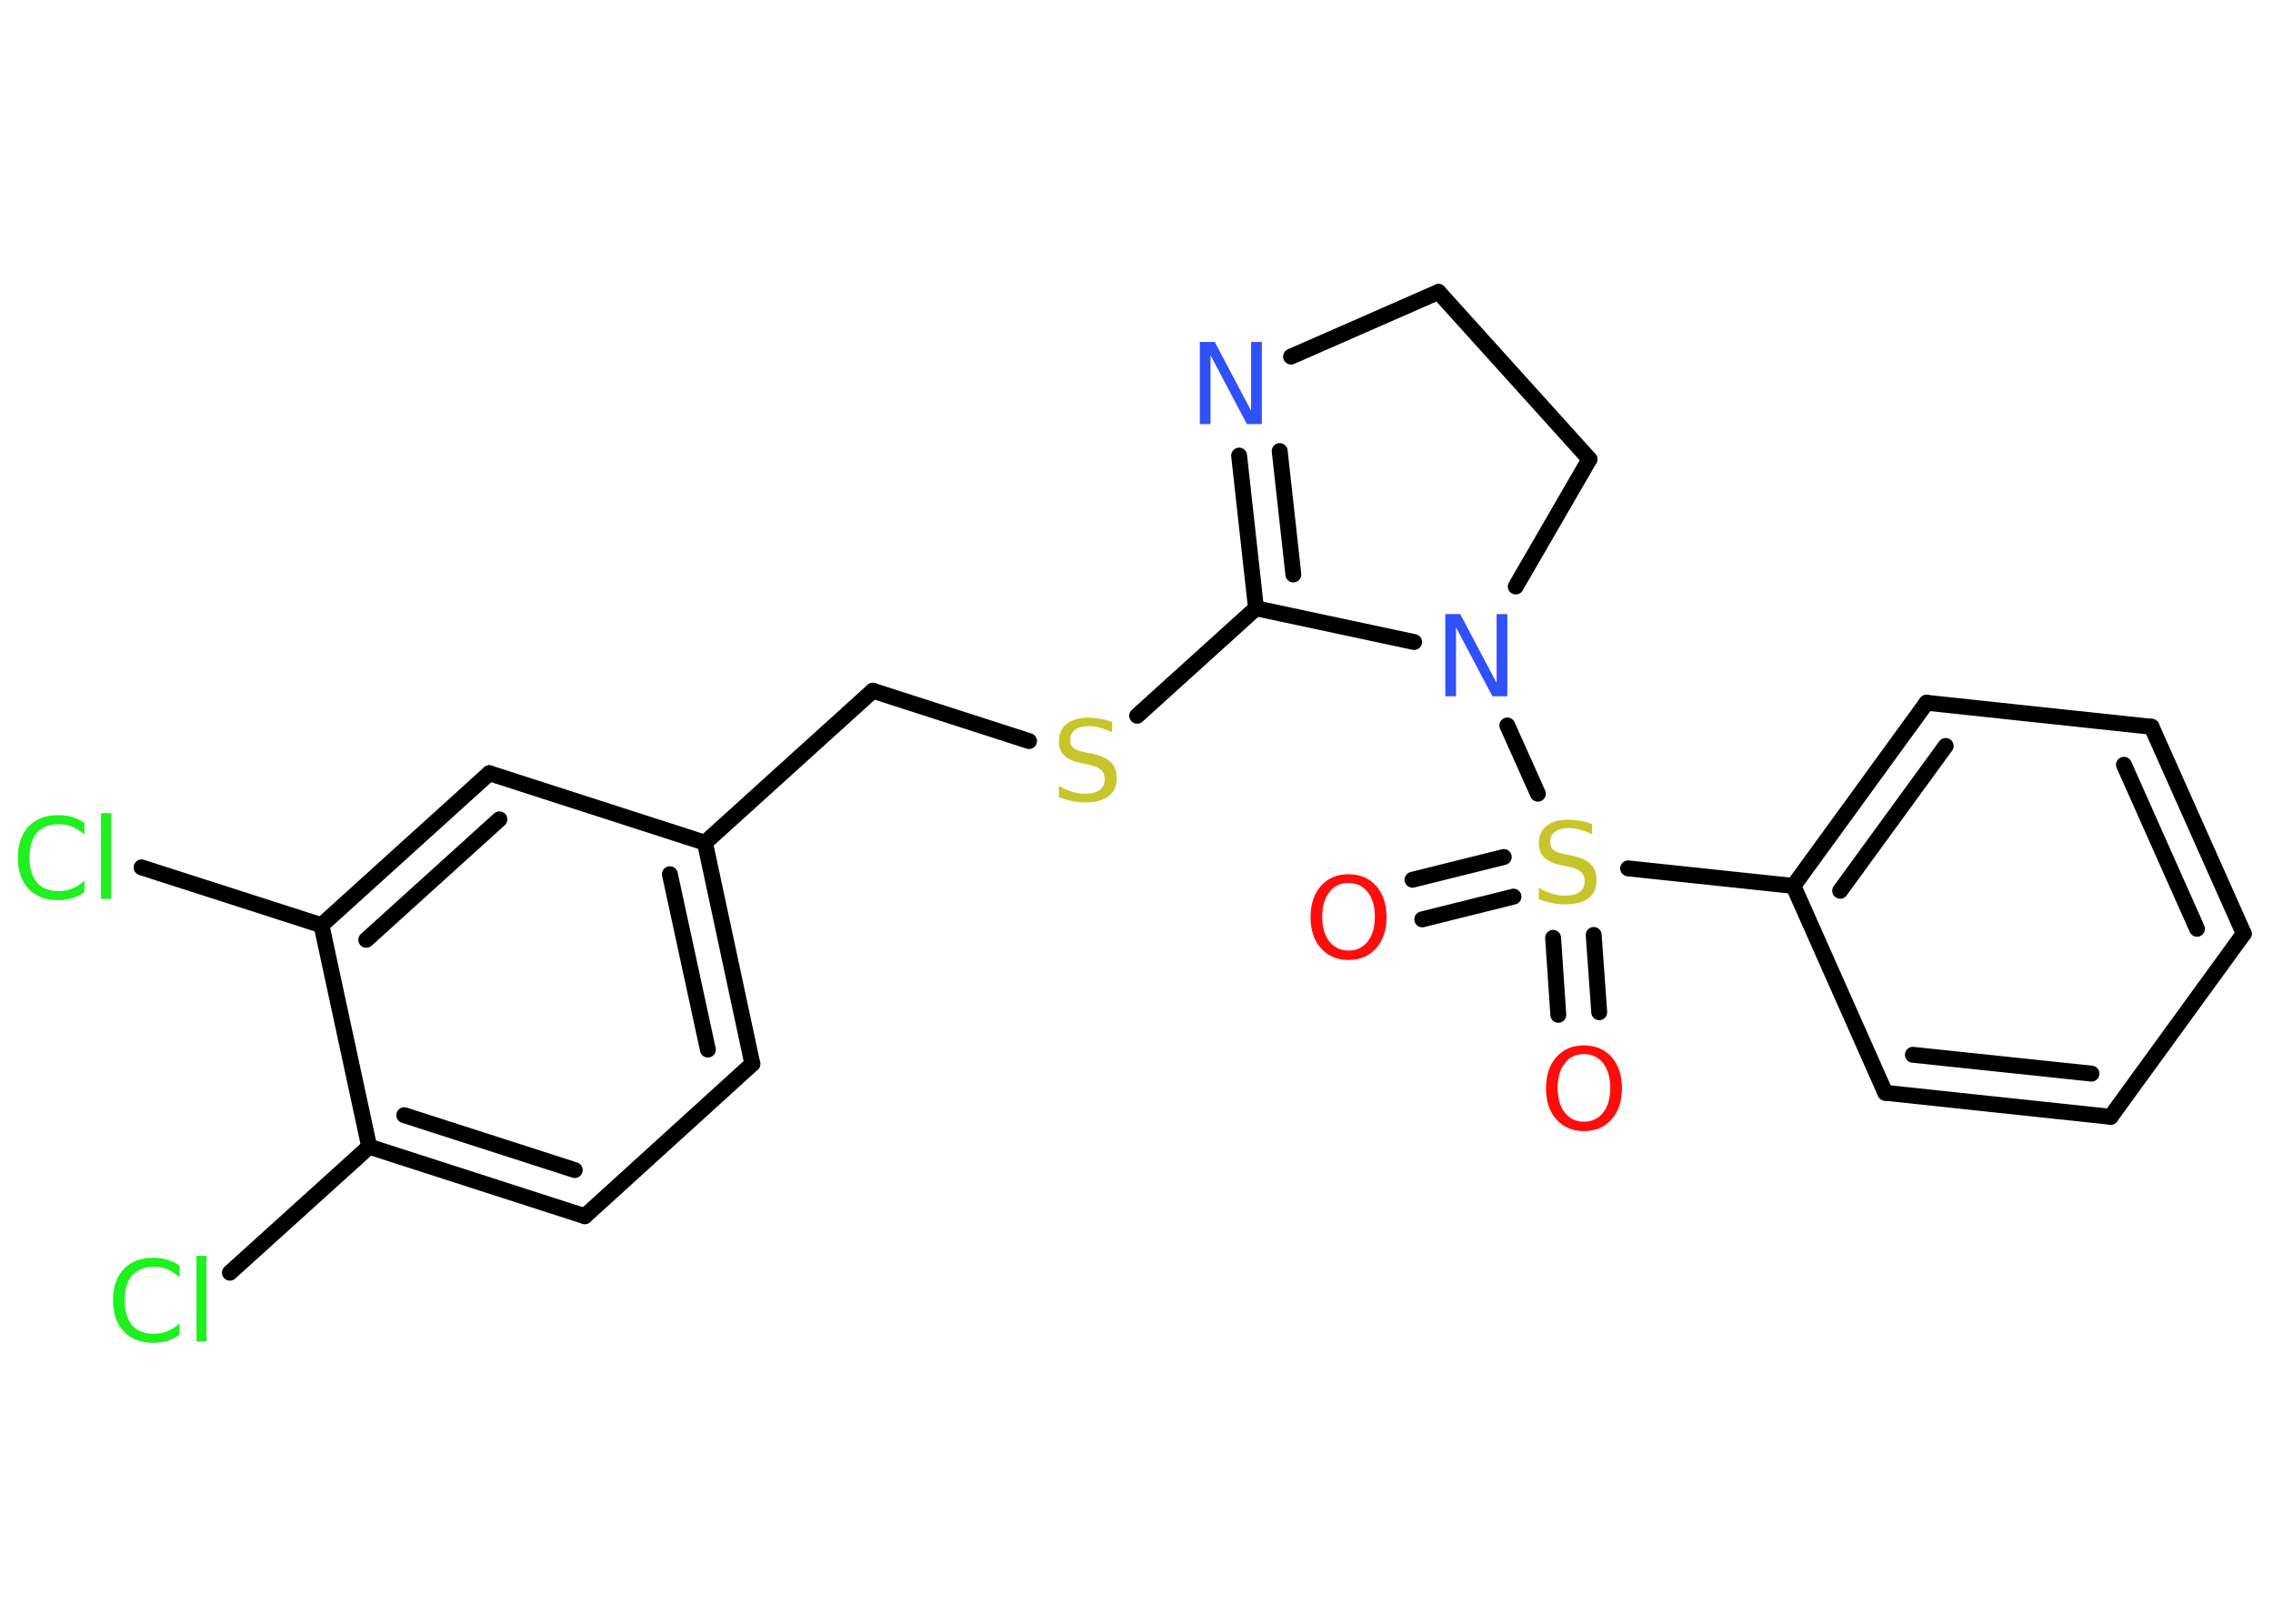 <?xml version='1.0' encoding='UTF-8'?>
<!DOCTYPE svg PUBLIC "-//W3C//DTD SVG 1.1//EN" "http://www.w3.org/Graphics/SVG/1.1/DTD/svg11.dtd">
<svg version='1.2' xmlns='http://www.w3.org/2000/svg' xmlns:xlink='http://www.w3.org/1999/xlink' width='70.0mm' height='50.0mm' viewBox='0 0 70.0 50.0'>
  <desc>Generated by the Chemistry Development Kit (http://github.com/cdk)</desc>
  <g stroke-linecap='round' stroke-linejoin='round' stroke='#000000' stroke-width='.49' fill='#1FF01F'>
    <rect x='.0' y='.0' width='70.0' height='50.0' fill='#FFFFFF' stroke='none'/>
    <g id='mol1' class='mol'>
      <g id='mol1bnd1' class='bond'>
        <line x1='43.5' y1='27.09' x2='46.31' y2='26.39'/>
        <line x1='43.8' y1='28.31' x2='46.61' y2='27.61'/>
      </g>
      <g id='mol1bnd2' class='bond'>
        <line x1='49.08' y1='28.79' x2='49.25' y2='31.17'/>
        <line x1='47.83' y1='28.88' x2='47.99' y2='31.25'/>
      </g>
      <line id='mol1bnd3' class='bond' x1='50.14' y1='26.74' x2='55.23' y2='27.28'/>
      <g id='mol1bnd4' class='bond'>
        <line x1='59.33' y1='21.64' x2='55.23' y2='27.28'/>
        <line x1='59.92' y1='22.97' x2='56.67' y2='27.43'/>
      </g>
      <line id='mol1bnd5' class='bond' x1='59.33' y1='21.64' x2='66.26' y2='22.38'/>
      <g id='mol1bnd6' class='bond'>
        <line x1='69.1' y1='28.75' x2='66.26' y2='22.38'/>
        <line x1='67.66' y1='28.6' x2='65.41' y2='23.55'/>
      </g>
      <line id='mol1bnd7' class='bond' x1='69.1' y1='28.75' x2='65.0' y2='34.39'/>
      <g id='mol1bnd8' class='bond'>
        <line x1='58.06' y1='33.65' x2='65.0' y2='34.39'/>
        <line x1='58.91' y1='32.48' x2='64.41' y2='33.06'/>
      </g>
      <line id='mol1bnd9' class='bond' x1='55.23' y1='27.28' x2='58.06' y2='33.65'/>
      <line id='mol1bnd10' class='bond' x1='47.36' y1='24.44' x2='46.42' y2='22.34'/>
      <line id='mol1bnd11' class='bond' x1='46.68' y1='18.06' x2='48.95' y2='14.14'/>
      <line id='mol1bnd12' class='bond' x1='48.95' y1='14.14' x2='44.3' y2='8.99'/>
      <line id='mol1bnd13' class='bond' x1='44.3' y1='8.99' x2='39.76' y2='10.98'/>
      <g id='mol1bnd14' class='bond'>
        <line x1='38.16' y1='14.03' x2='38.68' y2='18.73'/>
        <line x1='39.41' y1='13.89' x2='39.83' y2='17.69'/>
      </g>
      <line id='mol1bnd15' class='bond' x1='43.55' y1='19.77' x2='38.68' y2='18.73'/>
      <line id='mol1bnd16' class='bond' x1='38.68' y1='18.73' x2='35.02' y2='22.04'/>
      <line id='mol1bnd17' class='bond' x1='31.69' y1='22.82' x2='26.88' y2='21.27'/>
      <line id='mol1bnd18' class='bond' x1='26.88' y1='21.27' x2='21.71' y2='25.95'/>
      <g id='mol1bnd19' class='bond'>
        <line x1='23.17' y1='32.76' x2='21.71' y2='25.95'/>
        <line x1='21.8' y1='32.32' x2='20.63' y2='26.92'/>
      </g>
      <line id='mol1bnd20' class='bond' x1='23.17' y1='32.76' x2='18.01' y2='37.45'/>
      <g id='mol1bnd21' class='bond'>
        <line x1='11.37' y1='35.31' x2='18.01' y2='37.45'/>
        <line x1='12.45' y1='34.34' x2='17.7' y2='36.03'/>
      </g>
      <line id='mol1bnd22' class='bond' x1='11.37' y1='35.31' x2='7.08' y2='39.19'/>
      <line id='mol1bnd23' class='bond' x1='11.37' y1='35.31' x2='9.9' y2='28.49'/>
      <line id='mol1bnd24' class='bond' x1='9.9' y1='28.49' x2='4.36' y2='26.71'/>
      <g id='mol1bnd25' class='bond'>
        <line x1='15.07' y1='23.81' x2='9.9' y2='28.49'/>
        <line x1='15.38' y1='25.23' x2='11.28' y2='28.94'/>
      </g>
      <line id='mol1bnd26' class='bond' x1='21.71' y1='25.95' x2='15.07' y2='23.81'/>
      <path id='mol1atm1' class='atom' d='M41.53 27.19q-.38 .0 -.59 .28q-.22 .28 -.22 .76q.0 .48 .22 .76q.22 .28 .59 .28q.37 .0 .59 -.28q.22 -.28 .22 -.76q.0 -.48 -.22 -.76q-.22 -.28 -.59 -.28zM41.53 26.92q.53 .0 .85 .36q.32 .36 .32 .96q.0 .6 -.32 .96q-.32 .36 -.85 .36q-.53 .0 -.85 -.36q-.32 -.36 -.32 -.96q.0 -.6 .32 -.96q.32 -.36 .85 -.36z' stroke='none' fill='#FF0D0D'/>
      <path id='mol1atm2' class='atom' d='M49.03 25.36v.33q-.19 -.09 -.37 -.14q-.17 -.05 -.34 -.05q-.28 .0 -.43 .11q-.15 .11 -.15 .31q.0 .17 .1 .25q.1 .09 .38 .14l.21 .04q.38 .08 .56 .26q.18 .18 .18 .49q.0 .37 -.25 .56q-.25 .19 -.73 .19q-.18 .0 -.38 -.04q-.2 -.04 -.42 -.12v-.35q.21 .12 .41 .18q.2 .06 .39 .06q.3 .0 .45 -.11q.16 -.11 .16 -.33q.0 -.19 -.11 -.29q-.11 -.1 -.37 -.16l-.21 -.04q-.38 -.08 -.55 -.24q-.17 -.16 -.17 -.45q.0 -.34 .24 -.53q.24 -.19 .65 -.19q.18 .0 .36 .03q.19 .03 .38 .1z' stroke='none' fill='#C6C62C'/>
      <path id='mol1atm3' class='atom' d='M48.78 32.46q-.38 .0 -.59 .28q-.22 .28 -.22 .76q.0 .48 .22 .76q.22 .28 .59 .28q.37 .0 .59 -.28q.22 -.28 .22 -.76q.0 -.48 -.22 -.76q-.22 -.28 -.59 -.28zM48.78 32.19q.53 .0 .85 .36q.32 .36 .32 .96q.0 .6 -.32 .96q-.32 .36 -.85 .36q-.53 .0 -.85 -.36q-.32 -.36 -.32 -.96q.0 -.6 .32 -.96q.32 -.36 .85 -.36z' stroke='none' fill='#FF0D0D'/>
      <path id='mol1atm10' class='atom' d='M44.51 18.91h.46l1.12 2.12v-2.12h.33v2.53h-.46l-1.12 -2.12v2.12h-.33v-2.53z' stroke='none' fill='#3050F8'/>
      <path id='mol1atm13' class='atom' d='M36.95 10.53h.46l1.12 2.12v-2.12h.33v2.53h-.46l-1.12 -2.12v2.12h-.33v-2.53z' stroke='none' fill='#3050F8'/>
      <path id='mol1atm15' class='atom' d='M34.25 22.22v.33q-.19 -.09 -.37 -.14q-.17 -.05 -.34 -.05q-.28 .0 -.43 .11q-.15 .11 -.15 .31q.0 .17 .1 .25q.1 .09 .38 .14l.21 .04q.38 .08 .56 .26q.18 .18 .18 .49q.0 .37 -.25 .56q-.25 .19 -.73 .19q-.18 .0 -.38 -.04q-.2 -.04 -.42 -.12v-.35q.21 .12 .41 .18q.2 .06 .39 .06q.3 .0 .45 -.11q.16 -.11 .16 -.33q.0 -.19 -.11 -.29q-.11 -.1 -.37 -.16l-.21 -.04q-.38 -.08 -.55 -.24q-.17 -.16 -.17 -.45q.0 -.34 .24 -.53q.24 -.19 .65 -.19q.18 .0 .36 .03q.19 .03 .38 .1z' stroke='none' fill='#C6C62C'/>
      <path id='mol1atm21' class='atom' d='M5.53 38.97v.36q-.18 -.16 -.37 -.24q-.19 -.08 -.42 -.08q-.43 .0 -.67 .26q-.23 .26 -.23 .77q.0 .5 .23 .77q.23 .26 .67 .26q.22 .0 .42 -.08q.19 -.08 .37 -.24v.35q-.18 .13 -.38 .19q-.2 .06 -.43 .06q-.58 .0 -.91 -.35q-.33 -.35 -.33 -.96q.0 -.61 .33 -.96q.33 -.35 .91 -.35q.23 .0 .43 .06q.2 .06 .38 .18zM6.05 38.67h.31v2.64h-.31v-2.64z' stroke='none'/>
      <path id='mol1atm23' class='atom' d='M2.6 25.34v.36q-.18 -.16 -.37 -.24q-.19 -.08 -.42 -.08q-.43 .0 -.67 .26q-.23 .26 -.23 .77q.0 .5 .23 .77q.23 .26 .67 .26q.22 .0 .42 -.08q.19 -.08 .37 -.24v.35q-.18 .13 -.38 .19q-.2 .06 -.43 .06q-.58 .0 -.91 -.35q-.33 -.35 -.33 -.96q.0 -.61 .33 -.96q.33 -.35 .91 -.35q.23 .0 .43 .06q.2 .06 .38 .18zM3.11 25.04h.31v2.64h-.31v-2.64z' stroke='none'/>
    </g>
  </g>
</svg>
